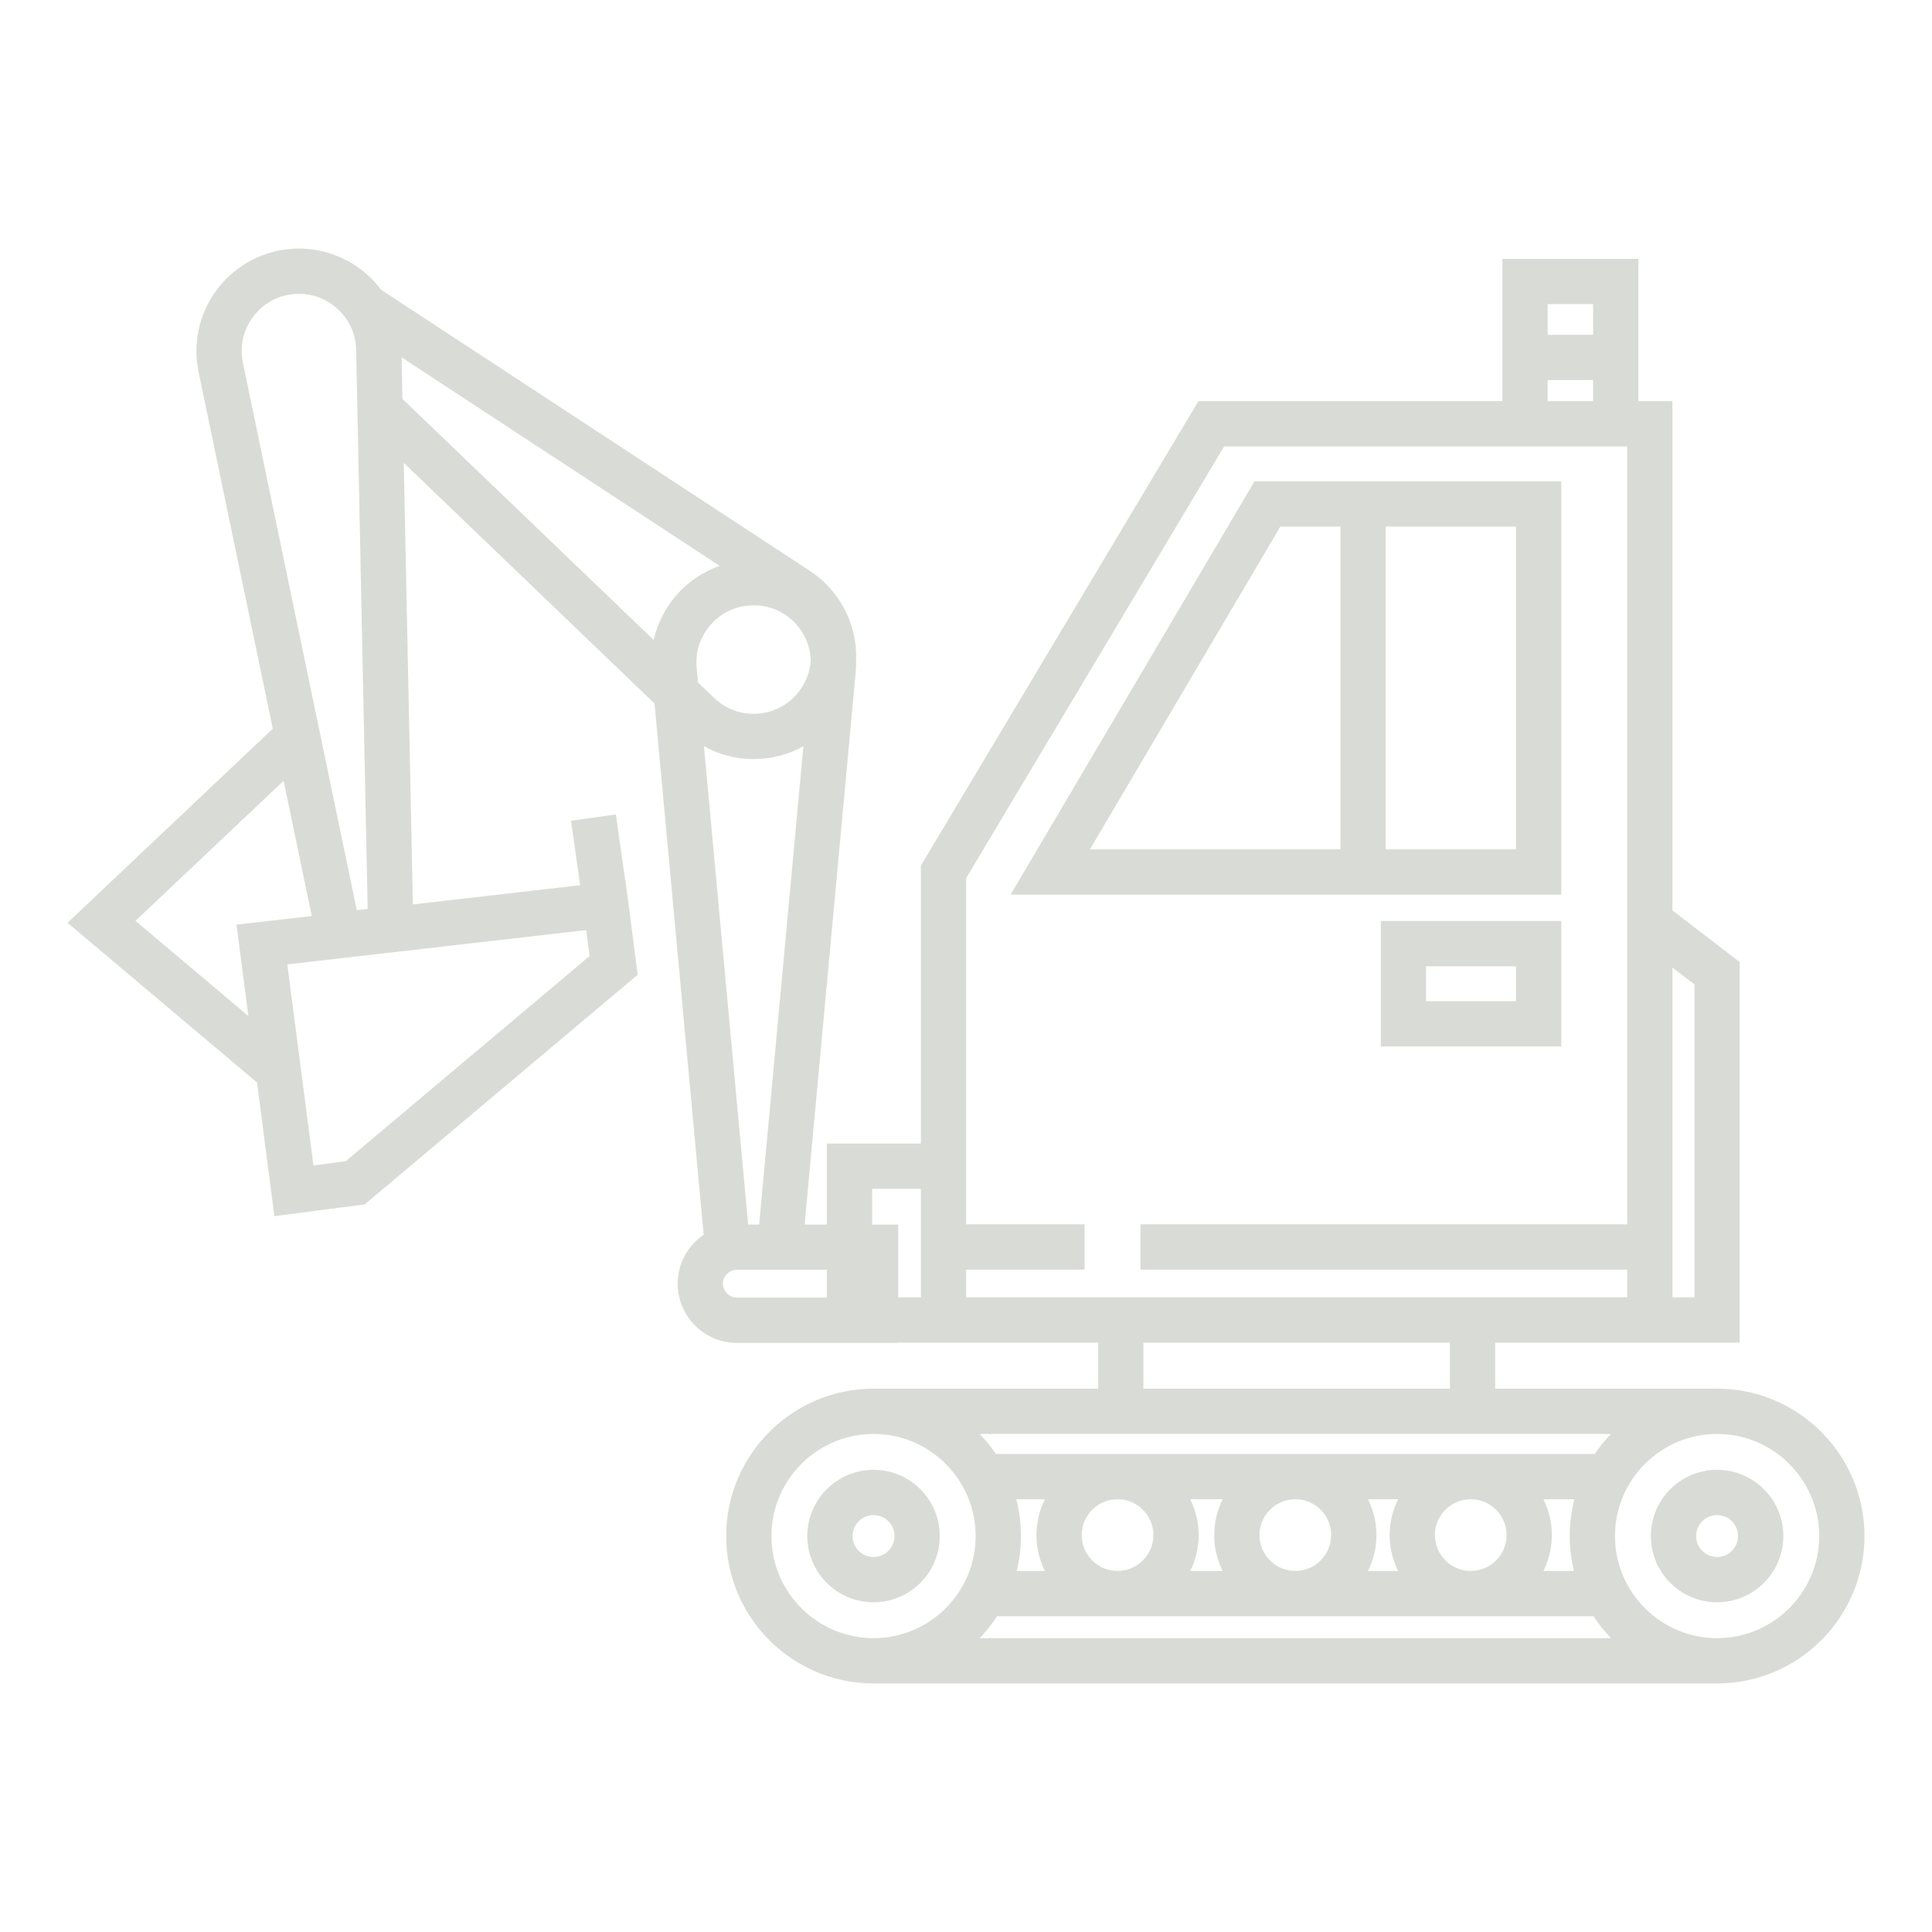 <?xml version="1.0" ?>

<!DOCTYPE svg  PUBLIC '-//W3C//DTD SVG 1.1//EN'  'http://www.w3.org/Graphics/SVG/1.1/DTD/svg11.dtd'>

<!-- Uploaded to: SVG Repo, www.svgrepo.com, Generator: SVG Repo Mixer Tools -->
<svg fill="#d9dcd6" width="800px" height="800px" viewBox="0 0 512 512" enable-background="new 0 0 512 512" id="Excavator" version="1.1" xml:space="preserve" xmlns="http://www.w3.org/2000/svg" xmlns:xlink="http://www.w3.org/1999/xlink">

<g id="Excavator_1_">

<g>

<path d="M487.428,385.246c-0.352-0.52-0.715-1.03-1.091-1.531c-7.129-9.527-18.501-15.704-31.288-15.704h-58.813v-12.204h34.976    h12h17.836V254.965l-17.836-13.694V106.31h-9.03V68.599h-36.028v37.711h-80.56L244.04,229.402v73.661h-24.909v21.46h-5.9    l13.546-146.446c0.104-1.116,0.128-2.23,0.093-3.34c0.047-1.675-0.053-3.361-0.321-5.037c-1.207-7.527-5.555-14.238-11.926-18.412    L100.971,76.775c-1.132-1.516-2.426-2.921-3.87-4.184c-5.737-5.019-13.374-7.407-20.944-6.545    c-7.573,0.858-14.479,4.893-18.947,11.066c-4.468,6.175-6.141,13.996-4.588,21.458l19.67,94.54l-54.397,51.438l50.218,42.335    l4.605,35.407l23.934-3.113l72.345-60.86l-3.265-25.104l-0.063,0.007l-2.456-17.388l-11.882,1.678l2.412,17.078l-44.326,5.087    l-2.416-117.003l66.452,63.762l13.022,140.791c-4.152,2.822-6.887,7.583-6.887,12.971c0,8.642,7.031,15.673,15.673,15.673h42.779    v-0.062h6.001h12h34.975v12.204h-59.517c-12.787,0-24.159,6.177-31.288,15.704c-0.376,0.501-0.739,1.012-1.091,1.531    c-1.756,2.598-3.209,5.417-4.306,8.407c-1.535,4.186-2.374,8.704-2.374,13.416c0,4.711,0.839,9.229,2.374,13.415    c1.097,2.989,2.55,5.809,4.306,8.407c0.352,0.52,0.715,1.03,1.091,1.531c7.129,9.526,18.501,15.704,31.288,15.704h223.551    c12.787,0,24.159-6.178,31.288-15.704c0.376-0.501,0.739-1.012,1.091-1.531c1.404-2.078,2.615-4.299,3.604-6.635    c1.979-4.671,3.074-9.804,3.074-15.188c0-5.385-1.095-10.518-3.074-15.189C490.043,389.545,488.832,387.324,487.428,385.246z     M455.048,434.127c-14.92,0-27.058-12.138-27.058-27.058s12.138-27.059,27.058-27.059c9.792,0,18.385,5.228,23.136,13.038    c2.488,4.092,3.923,8.892,3.923,14.021c0,5.128-1.435,9.929-3.923,14.02C473.433,428.899,464.84,434.127,455.048,434.127z     M208.362,421.089c-2.488-4.091-3.923-8.892-3.923-14.02c0-5.129,1.435-9.929,3.923-14.021    c4.751-7.811,13.345-13.038,23.136-13.038c14.92,0,27.059,12.139,27.059,27.059s-12.139,27.058-27.059,27.058    C221.707,434.127,213.113,428.899,208.362,421.089z M269.324,397.316h7.584c-1.42,2.869-2.241,6.086-2.241,9.499    c0,3.412,0.82,6.629,2.241,9.498h-7.467c0.723-2.966,1.115-6.06,1.115-9.244C270.557,403.703,270.129,400.435,269.324,397.316z     M417.105,416.313h-8.08c1.421-2.869,2.24-6.086,2.24-9.498c0-3.413-0.819-6.63-2.24-9.499h8.197    c-0.805,3.118-1.232,6.387-1.232,9.753C415.99,410.254,416.382,413.348,417.105,416.313z M399.266,406.815    c0,5.237-4.26,9.498-9.497,9.498s-9.499-4.261-9.499-9.498s4.262-9.499,9.499-9.499S399.266,401.578,399.266,406.815z     M370.511,416.313h-7.979c1.42-2.869,2.24-6.086,2.24-9.498c0-3.413-0.82-6.63-2.241-9.499h7.981    c-1.422,2.869-2.242,6.086-2.242,9.499C368.27,410.228,369.09,413.444,370.511,416.313z M352.771,406.815    c0,5.237-4.261,9.498-9.498,9.498s-9.499-4.261-9.499-9.498s4.262-9.499,9.499-9.499S352.771,401.578,352.771,406.815z     M324.016,416.313h-8.593c1.421-2.869,2.241-6.086,2.241-9.498c0-3.413-0.82-6.63-2.242-9.499h8.594    c-1.42,2.869-2.241,6.086-2.241,9.499C321.774,410.228,322.595,413.444,324.016,416.313z M305.664,406.815    c0,5.237-4.261,9.498-9.498,9.498s-9.499-4.261-9.499-9.498s4.262-9.499,9.499-9.499S305.664,401.578,305.664,406.815z     M264.248,428.313h158.051c1.356,2.083,2.904,4.028,4.622,5.813H259.625C261.343,432.342,262.892,430.396,264.248,428.313z     M449.048,260.882v82.925h-5.836v-87.406L449.048,260.882z M422.182,80.599v8.116h-12.028v-8.116H422.182z M410.153,100.715    h12.028v5.595h-12.028V100.715z M184.627,176.971c-0.398-4.299,0.985-8.424,3.895-11.614c2.908-3.19,6.888-4.947,11.205-4.947    s8.297,1.757,11.206,4.947c2.441,2.678,3.792,6.017,3.933,9.562c-0.176,3.088-1.291,6.035-3.278,8.529    c-2.896,3.636-7.222,5.722-11.869,5.722c-3.923,0-7.647-1.501-10.487-4.225l-4.242-4.071L184.627,176.971z M199.718,201.169    c4.698,0,9.212-1.191,13.186-3.398l-11.725,126.751h-2.903L186.55,197.757C190.542,199.979,195.05,201.169,199.718,201.169z     M66.931,84.148c2.531-3.497,6.287-5.691,10.577-6.178c0.591-0.067,1.178-0.101,1.761-0.101c3.654,0,7.129,1.303,9.932,3.754    c3.25,2.843,5.088,6.785,5.178,11.102l3.06,148.148l-2.886,0.327L64.37,96.127C63.49,91.9,64.399,87.646,66.931,84.148z     M91.616,307.732l-8.548,1.111l-6.928-53.271l79.215-9.09l0.895,6.875L91.616,307.732z M62.67,245.04l3.149,24.217l-29.917-25.222    l39.26-37.123l7.456,35.839L62.67,245.04z M106.421,94.697l84.295,55.266c-4.193,1.478-8.014,3.966-11.062,7.31    c-3.199,3.508-5.391,7.772-6.42,12.324l-66.586-63.891L106.421,94.697z M191.587,340.195c0-2.025,1.647-3.673,3.673-3.673h16.86    h7.011v7.346H195.26C193.234,343.868,191.587,342.221,191.587,340.195z M244.04,343.807h-6.001v-19.284h-6.908v-9.46h12.909    V343.807z M256.04,343.807v-7.346h31.393v-12H256.04v-21.398v-70.348l68.362-114.404h73.751h33.059v113.749v92.402H302.227v12    h128.985v7.346h-34.976H291.015H256.04z M303.015,355.807h81.222v12.204h-81.222V355.807z M396.236,380.011h30.685    c-1.578,1.64-3.021,3.411-4.296,5.306H263.922c-1.275-1.895-2.719-3.666-4.297-5.306h31.39H396.236z"/>

<path d="M455.048,389.514c-9.681,0-17.556,7.875-17.556,17.556s7.875,17.556,17.556,17.556s17.556-7.875,17.556-17.556    S464.729,389.514,455.048,389.514z M455.048,412.625c-3.063,0-5.556-2.492-5.556-5.556s2.493-5.556,5.556-5.556    c3.063,0,5.556,2.492,5.556,5.556S458.111,412.625,455.048,412.625z"/>

<path d="M231.5,389.514c-9.681,0-17.556,7.875-17.556,17.556s7.875,17.556,17.556,17.556c9.68,0,17.556-7.875,17.556-17.556    S241.18,389.514,231.5,389.514z M231.5,412.625c-3.063,0-5.556-2.492-5.556-5.556s2.492-5.556,5.556-5.556    s5.556,2.492,5.556,5.556S234.563,412.625,231.5,412.625z"/>

<path d="M365.932,277.318h47.818v-33.248h-47.818V277.318z M377.932,256.071h23.818v9.248h-23.818V256.071z"/>

<path d="M413.75,127.554h-81.295l-64.633,109.529H413.75V127.554z M339.308,139.554h15.931v85.529h-66.401L339.308,139.554z     M401.75,225.083h-34.512v-85.529h34.512V225.083z"/>

</g>

</g>

</svg>